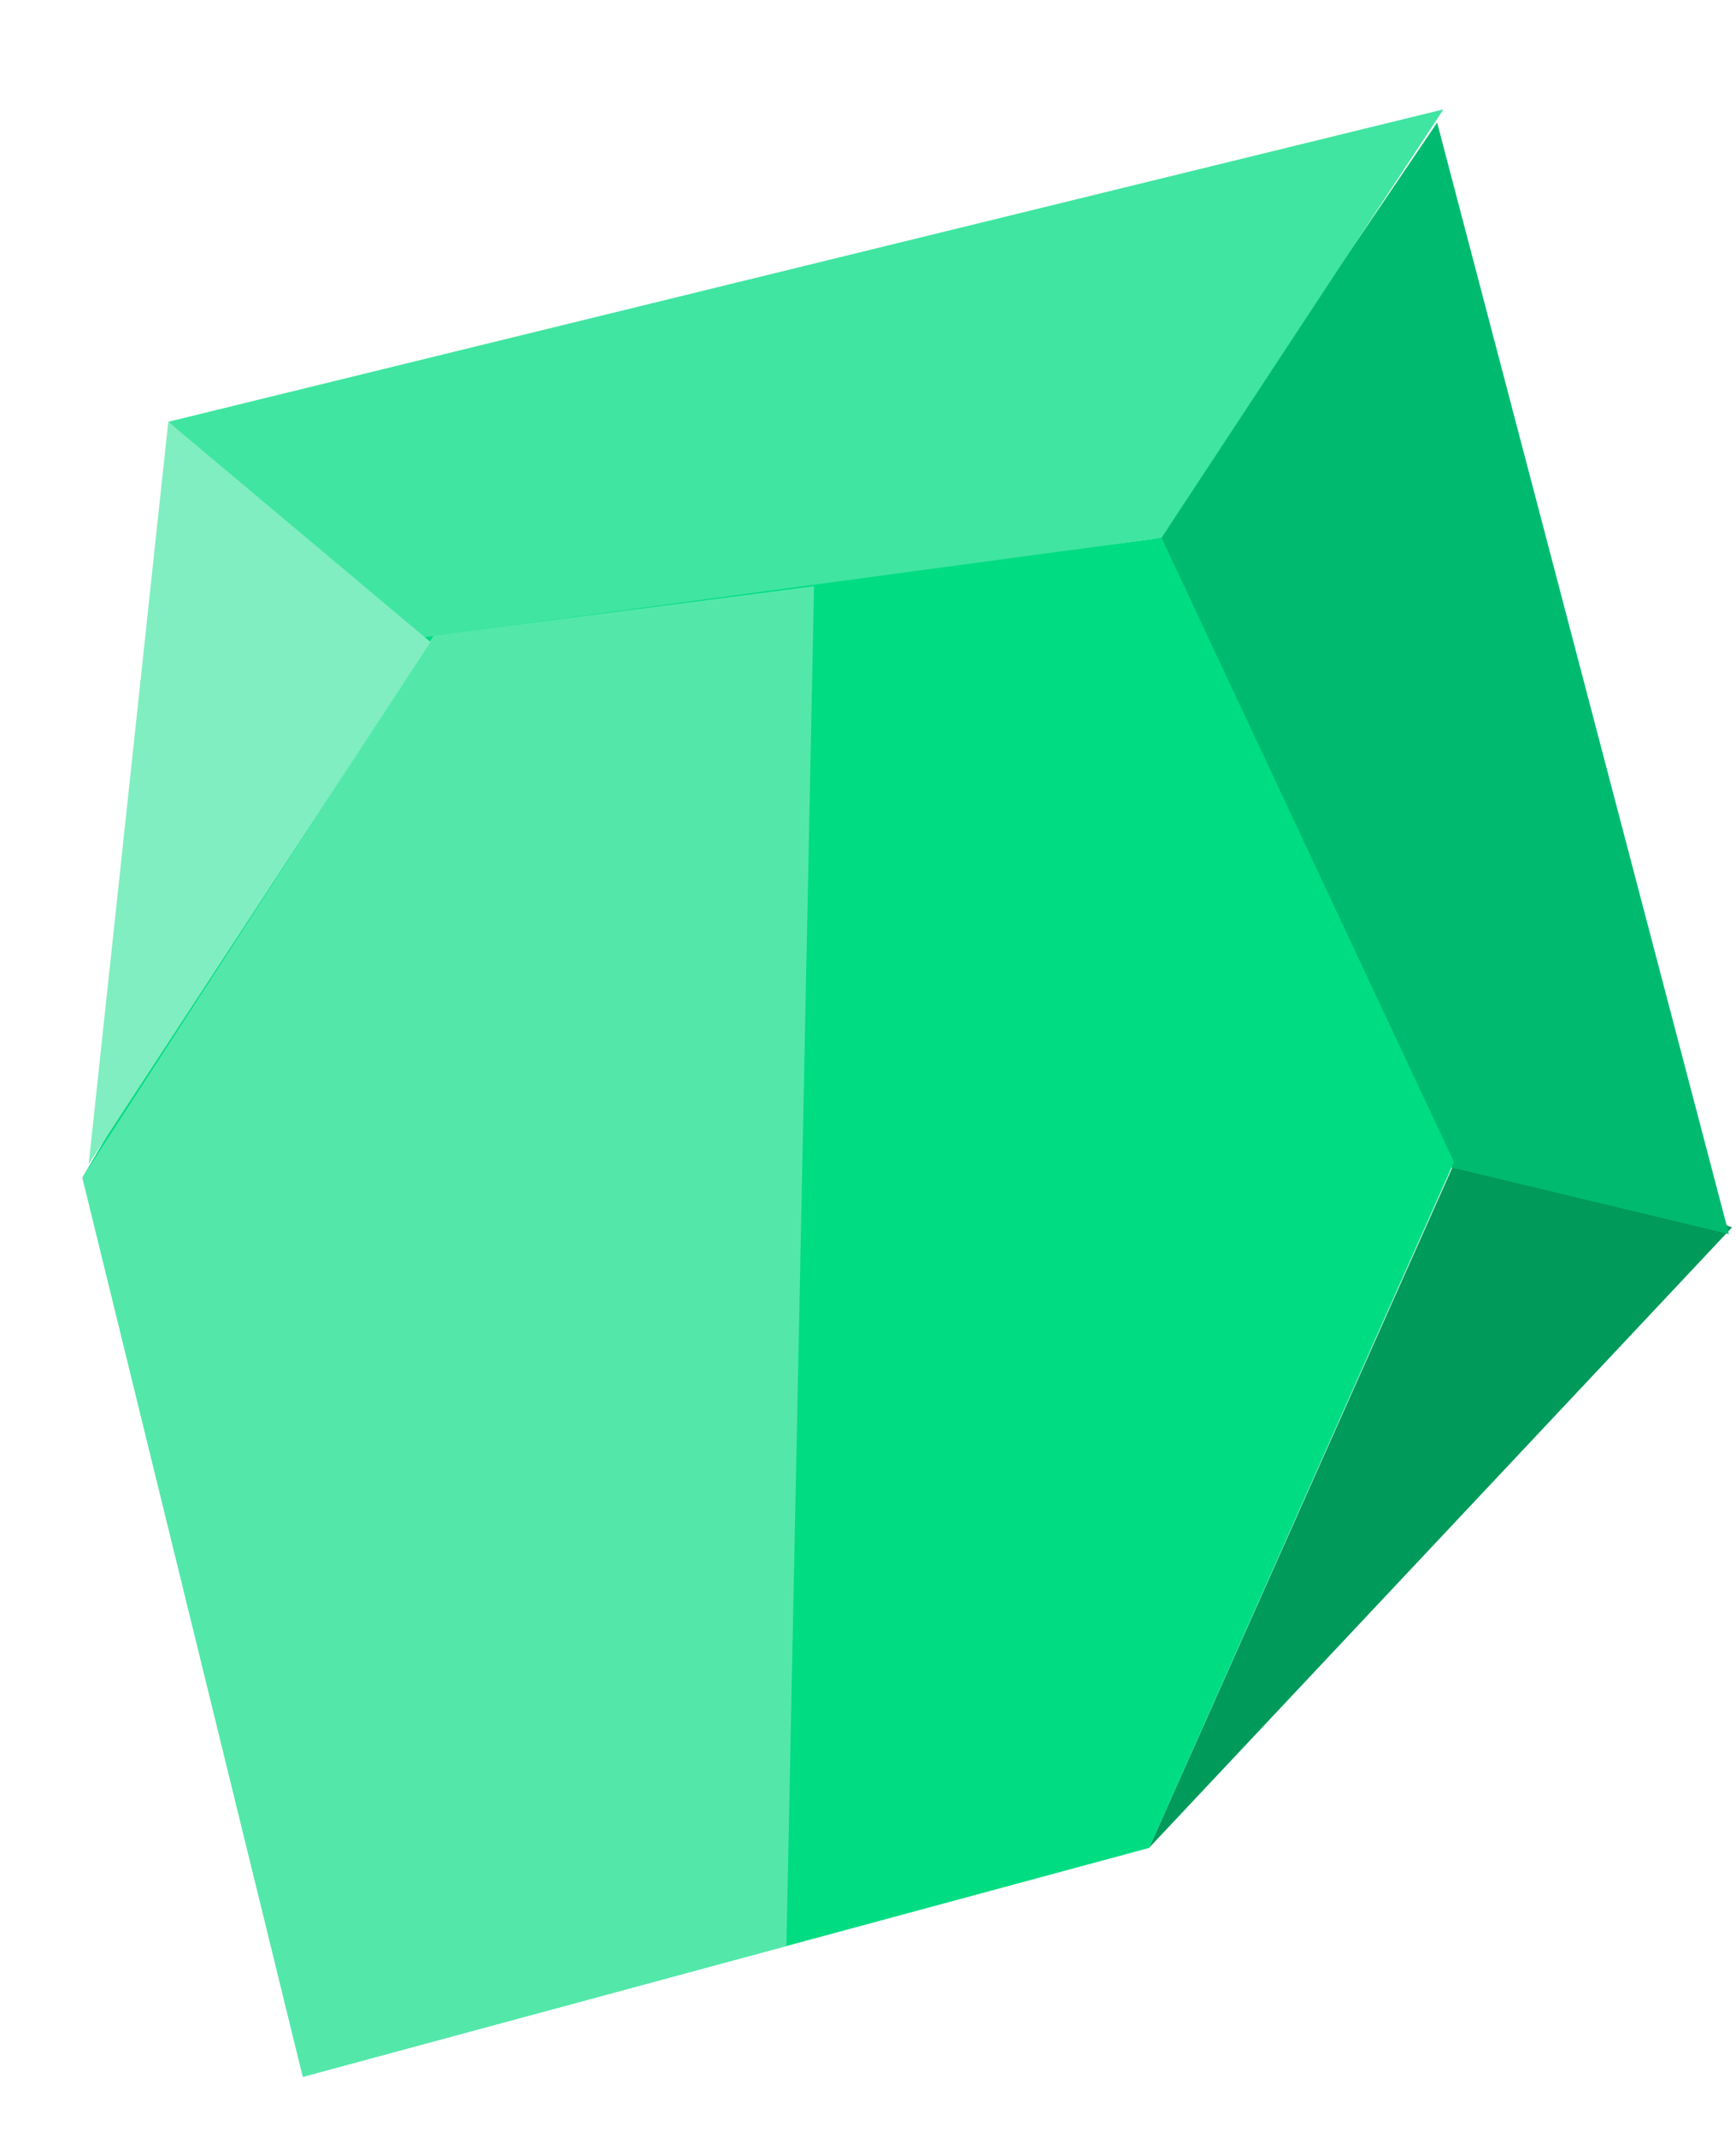 <svg width="13" height="16" viewBox="0 0 13 16" fill="none" xmlns="http://www.w3.org/2000/svg">
<path d="M8.605 13.835L12.97 9.19L11.005 8.452L8.605 13.835Z" fill="#009A5B"/>
<path d="M10.762 0.918L12.947 9.24L10.815 8.728L8.602 4.103L10.762 0.918Z" fill="#00BB6F"/>
<path d="M2.268 15.55L8.605 13.836L10.888 8.701L8.698 4.027L3.001 4.764L0.617 8.817L2.268 15.55Z" fill="#00DC82"/>
<path opacity="0.65" d="M5.889 14.57L6.096 4.389L3.248 4.758L0.617 8.817L2.268 15.55L5.889 14.57Z" fill="#80EEC0"/>
<path d="M8.698 4.027L10.809 0.819L1.26 3.158L3.051 4.788L8.698 4.027Z" fill="#40E5A1"/>
<path d="M0.664 8.717L3.224 4.807L1.26 3.158L0.664 8.717Z" fill="#80EEC0"/>
</svg>
